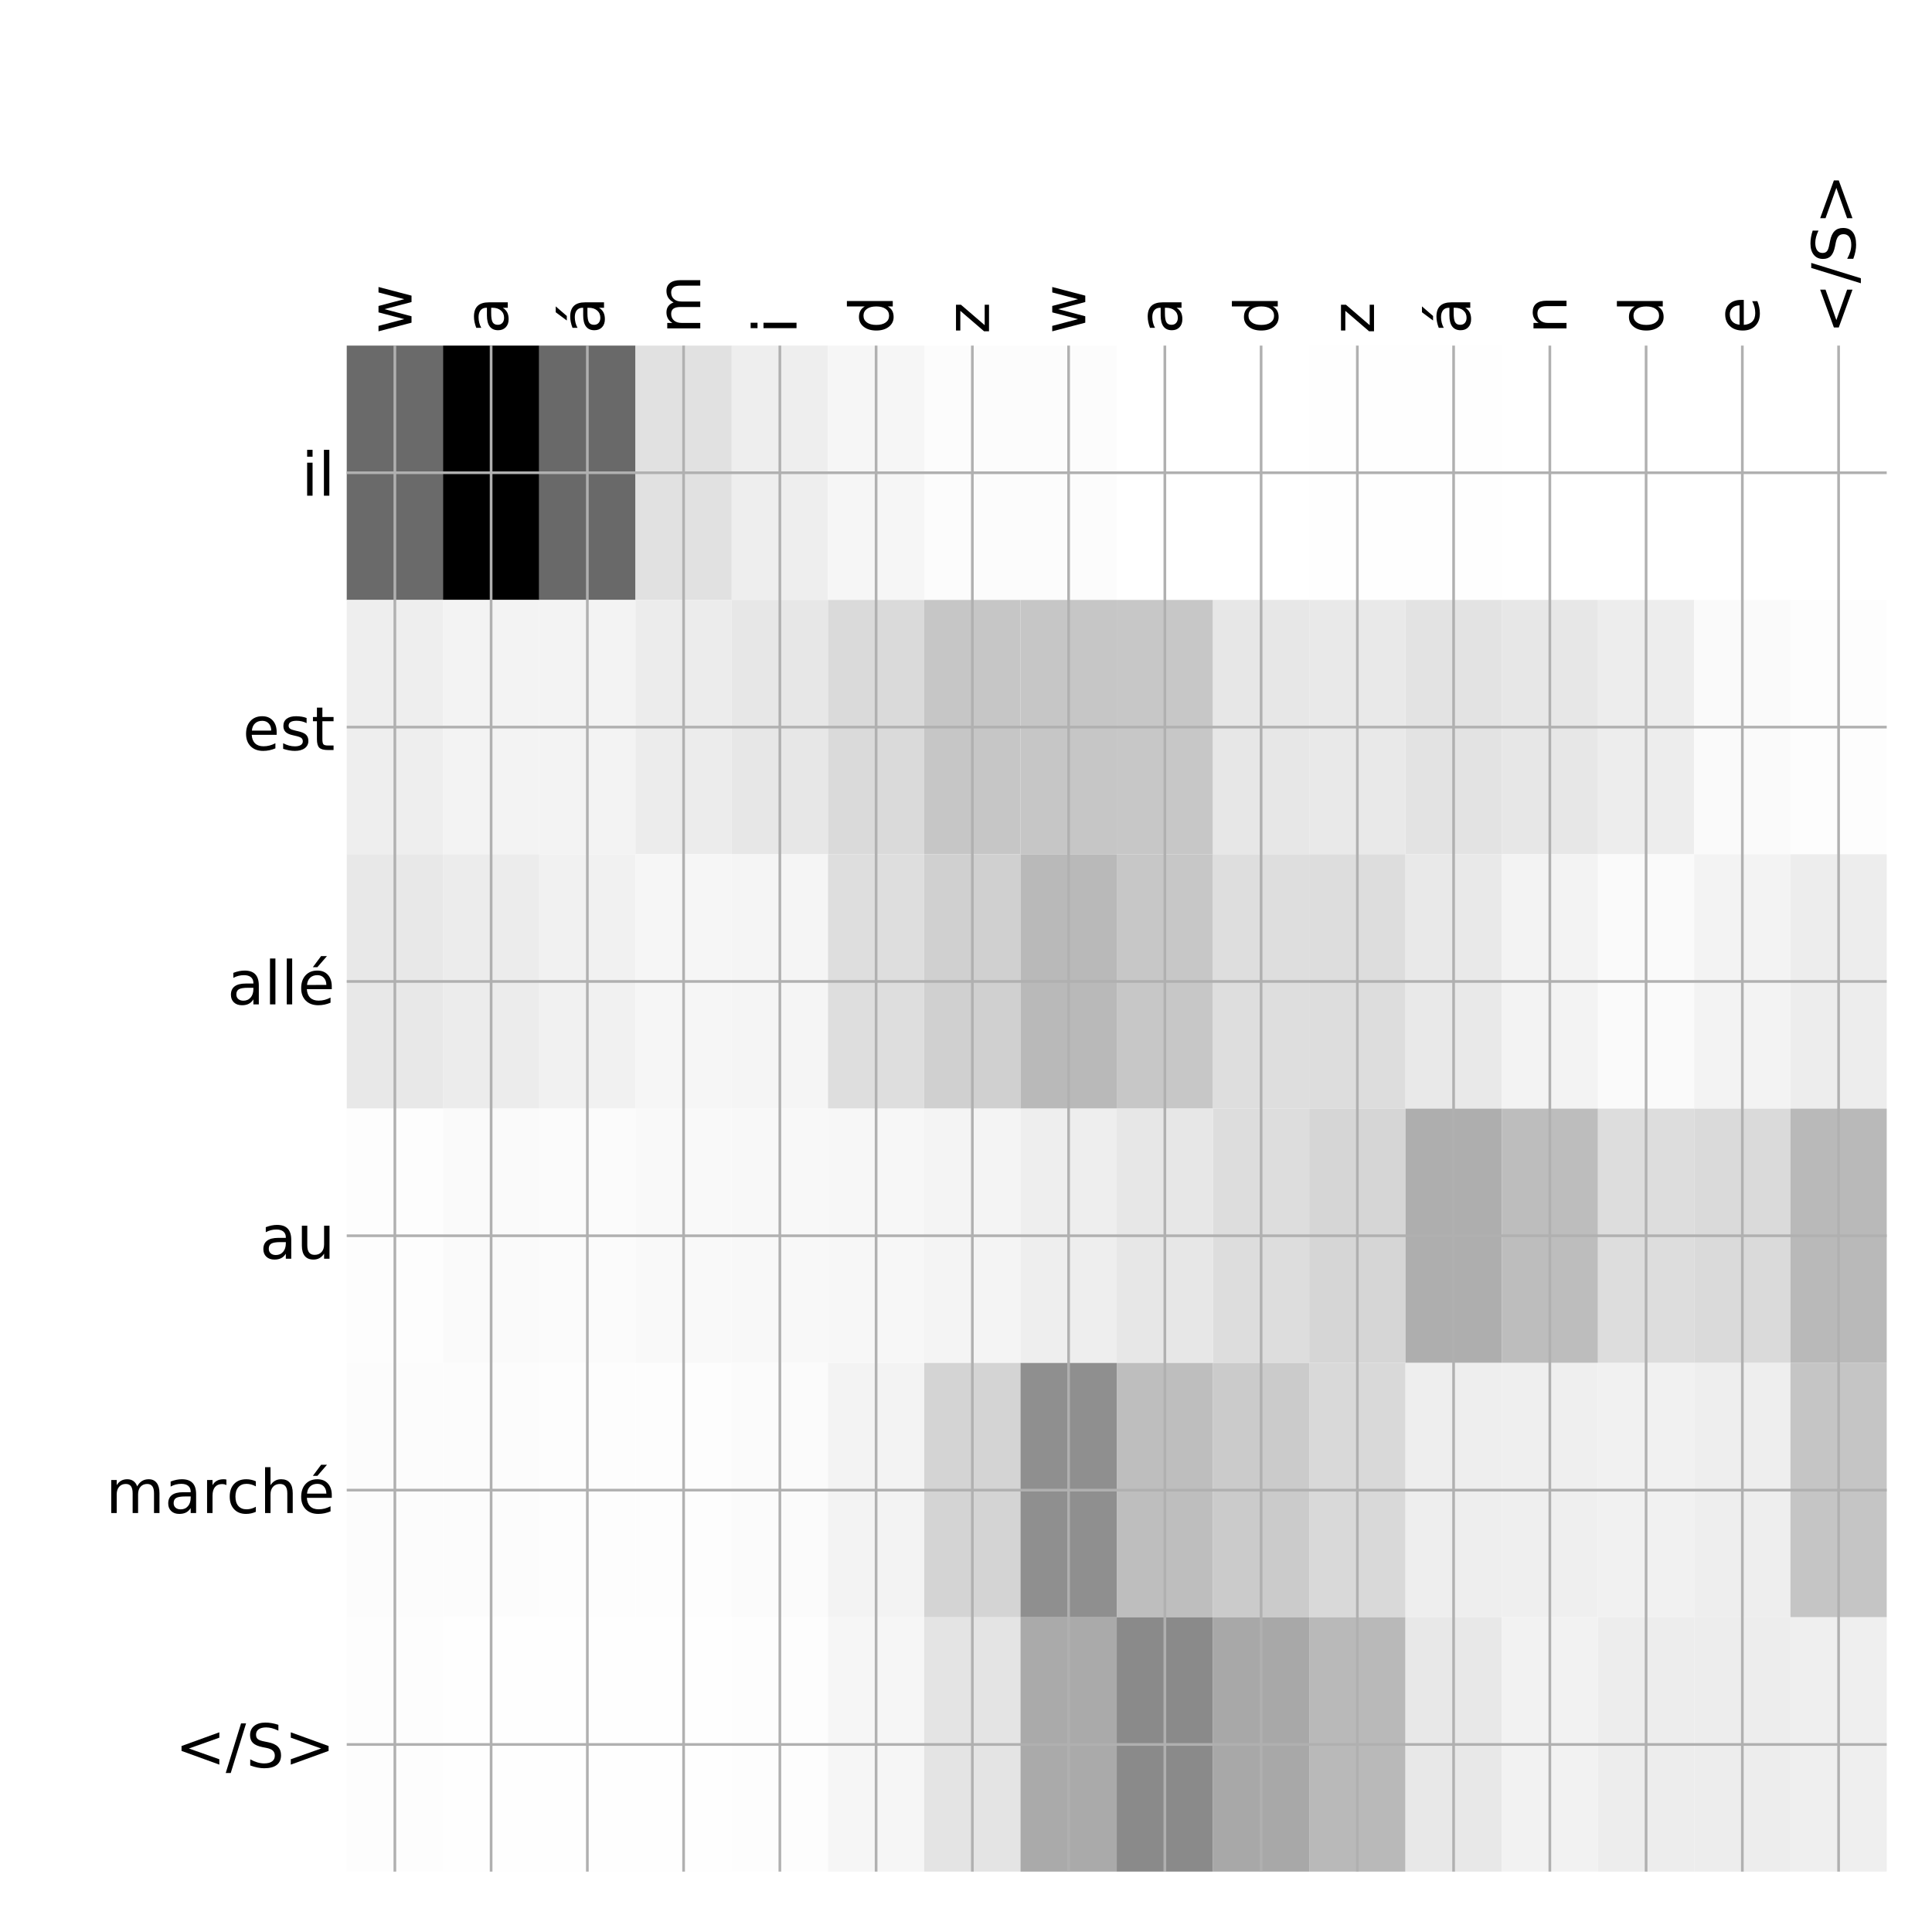 <?xml version="1.0" encoding="utf-8" standalone="no"?>
<!DOCTYPE svg PUBLIC "-//W3C//DTD SVG 1.1//EN"
  "http://www.w3.org/Graphics/SVG/1.1/DTD/svg11.dtd">
<!-- Created with matplotlib (http://matplotlib.org/) -->
<svg height="576pt" version="1.1" viewBox="0 0 576 576" width="576pt" xmlns="http://www.w3.org/2000/svg" xmlns:xlink="http://www.w3.org/1999/xlink">
 <defs>
  <style type="text/css">
*{stroke-linecap:butt;stroke-linejoin:round;}
  </style>
 </defs>
 <g id="figure_1">
  <g id="patch_1">
   <path d="M 0 576 
L 576 576 
L 576 0 
L 0 0 
z
" style="fill:#ffffff;"/>
  </g>
  <g id="axes_1">
   <g id="PolyCollection_1">
    <path clip-path="url(#pe31950fd8a)" d="M 103.375 103.033 
L 103.375 178.861 
L 132.07 178.861 
L 132.07 103.033 
L 103.375 103.033 
z
" style="fill:#6a6a6a;"/>
    <path clip-path="url(#pe31950fd8a)" d="M 132.07 103.033 
L 132.07 178.861 
L 160.766 178.861 
L 160.766 103.033 
L 132.07 103.033 
z
"/>
    <path clip-path="url(#pe31950fd8a)" d="M 160.766 103.033 
L 160.766 178.861 
L 189.461 178.861 
L 189.461 103.033 
L 160.766 103.033 
z
" style="fill:#696969;"/>
    <path clip-path="url(#pe31950fd8a)" d="M 189.461 103.033 
L 189.461 178.861 
L 218.156 178.861 
L 218.156 103.033 
L 189.461 103.033 
z
" style="fill:#e1e1e1;"/>
    <path clip-path="url(#pe31950fd8a)" d="M 218.156 103.033 
L 218.156 178.861 
L 246.852 178.861 
L 246.852 103.033 
L 218.156 103.033 
z
" style="fill:#eeeeee;"/>
    <path clip-path="url(#pe31950fd8a)" d="M 246.852 103.033 
L 246.852 178.861 
L 275.547 178.861 
L 275.547 103.033 
L 246.852 103.033 
z
" style="fill:#f6f6f6;"/>
    <path clip-path="url(#pe31950fd8a)" d="M 275.547 103.033 
L 275.547 178.861 
L 304.242 178.861 
L 304.242 103.033 
L 275.547 103.033 
z
" style="fill:#fcfcfc;"/>
    <path clip-path="url(#pe31950fd8a)" d="M 304.242 103.033 
L 304.242 178.861 
L 332.938 178.861 
L 332.938 103.033 
L 304.242 103.033 
z
" style="fill:#fcfcfc;"/>
    <path clip-path="url(#pe31950fd8a)" d="M 332.938 103.033 
L 332.938 178.861 
L 361.633 178.861 
L 361.633 103.033 
L 332.938 103.033 
z
" style="fill:#ffffff;"/>
    <path clip-path="url(#pe31950fd8a)" d="M 361.633 103.033 
L 361.633 178.861 
L 390.328 178.861 
L 390.328 103.033 
L 361.633 103.033 
z
" style="fill:#ffffff;"/>
    <path clip-path="url(#pe31950fd8a)" d="M 390.328 103.033 
L 390.328 178.861 
L 419.023 178.861 
L 419.023 103.033 
L 390.328 103.033 
z
" style="fill:#fefefe;"/>
    <path clip-path="url(#pe31950fd8a)" d="M 419.023 103.033 
L 419.023 178.861 
L 447.719 178.861 
L 447.719 103.033 
L 419.023 103.033 
z
" style="fill:#fefefe;"/>
    <path clip-path="url(#pe31950fd8a)" d="M 447.719 103.033 
L 447.719 178.861 
L 476.414 178.861 
L 476.414 103.033 
L 447.719 103.033 
z
" style="fill:#ffffff;"/>
    <path clip-path="url(#pe31950fd8a)" d="M 476.414 103.033 
L 476.414 178.861 
L 505.109 178.861 
L 505.109 103.033 
L 476.414 103.033 
z
" style="fill:#ffffff;"/>
    <path clip-path="url(#pe31950fd8a)" d="M 505.109 103.033 
L 505.109 178.861 
L 533.805 178.861 
L 533.805 103.033 
L 505.109 103.033 
z
" style="fill:#ffffff;"/>
    <path clip-path="url(#pe31950fd8a)" d="M 533.805 103.033 
L 533.805 178.861 
L 562.5 178.861 
L 562.5 103.033 
L 533.805 103.033 
z
" style="fill:#ffffff;"/>
    <path clip-path="url(#pe31950fd8a)" d="M 103.375 178.861 
L 103.375 254.689 
L 132.07 254.689 
L 132.07 178.861 
L 103.375 178.861 
z
" style="fill:#eeeeee;"/>
    <path clip-path="url(#pe31950fd8a)" d="M 132.07 178.861 
L 132.07 254.689 
L 160.766 254.689 
L 160.766 178.861 
L 132.07 178.861 
z
" style="fill:#f3f3f3;"/>
    <path clip-path="url(#pe31950fd8a)" d="M 160.766 178.861 
L 160.766 254.689 
L 189.461 254.689 
L 189.461 178.861 
L 160.766 178.861 
z
" style="fill:#f3f3f3;"/>
    <path clip-path="url(#pe31950fd8a)" d="M 189.461 178.861 
L 189.461 254.689 
L 218.156 254.689 
L 218.156 178.861 
L 189.461 178.861 
z
" style="fill:#ececec;"/>
    <path clip-path="url(#pe31950fd8a)" d="M 218.156 178.861 
L 218.156 254.689 
L 246.852 254.689 
L 246.852 178.861 
L 218.156 178.861 
z
" style="fill:#e7e7e7;"/>
    <path clip-path="url(#pe31950fd8a)" d="M 246.852 178.861 
L 246.852 254.689 
L 275.547 254.689 
L 275.547 178.861 
L 246.852 178.861 
z
" style="fill:#dadada;"/>
    <path clip-path="url(#pe31950fd8a)" d="M 275.547 178.861 
L 275.547 254.689 
L 304.242 254.689 
L 304.242 178.861 
L 275.547 178.861 
z
" style="fill:#c6c6c6;"/>
    <path clip-path="url(#pe31950fd8a)" d="M 304.242 178.861 
L 304.242 254.689 
L 332.938 254.689 
L 332.938 178.861 
L 304.242 178.861 
z
" style="fill:#c6c6c6;"/>
    <path clip-path="url(#pe31950fd8a)" d="M 332.938 178.861 
L 332.938 254.689 
L 361.633 254.689 
L 361.633 178.861 
L 332.938 178.861 
z
" style="fill:#c7c7c7;"/>
    <path clip-path="url(#pe31950fd8a)" d="M 361.633 178.861 
L 361.633 254.689 
L 390.328 254.689 
L 390.328 178.861 
L 361.633 178.861 
z
" style="fill:#e7e7e7;"/>
    <path clip-path="url(#pe31950fd8a)" d="M 390.328 178.861 
L 390.328 254.689 
L 419.023 254.689 
L 419.023 178.861 
L 390.328 178.861 
z
" style="fill:#e9e9e9;"/>
    <path clip-path="url(#pe31950fd8a)" d="M 419.023 178.861 
L 419.023 254.689 
L 447.719 254.689 
L 447.719 178.861 
L 419.023 178.861 
z
" style="fill:#e3e3e3;"/>
    <path clip-path="url(#pe31950fd8a)" d="M 447.719 178.861 
L 447.719 254.689 
L 476.414 254.689 
L 476.414 178.861 
L 447.719 178.861 
z
" style="fill:#e7e7e7;"/>
    <path clip-path="url(#pe31950fd8a)" d="M 476.414 178.861 
L 476.414 254.689 
L 505.109 254.689 
L 505.109 178.861 
L 476.414 178.861 
z
" style="fill:#ededed;"/>
    <path clip-path="url(#pe31950fd8a)" d="M 505.109 178.861 
L 505.109 254.689 
L 533.805 254.689 
L 533.805 178.861 
L 505.109 178.861 
z
" style="fill:#fafafa;"/>
    <path clip-path="url(#pe31950fd8a)" d="M 533.805 178.861 
L 533.805 254.689 
L 562.5 254.689 
L 562.5 178.861 
L 533.805 178.861 
z
" style="fill:#fdfdfd;"/>
    <path clip-path="url(#pe31950fd8a)" d="M 103.375 254.689 
L 103.375 330.517 
L 132.07 330.517 
L 132.07 254.689 
L 103.375 254.689 
z
" style="fill:#e8e8e8;"/>
    <path clip-path="url(#pe31950fd8a)" d="M 132.07 254.689 
L 132.07 330.517 
L 160.766 330.517 
L 160.766 254.689 
L 132.07 254.689 
z
" style="fill:#ececec;"/>
    <path clip-path="url(#pe31950fd8a)" d="M 160.766 254.689 
L 160.766 330.517 
L 189.461 330.517 
L 189.461 254.689 
L 160.766 254.689 
z
" style="fill:#f1f1f1;"/>
    <path clip-path="url(#pe31950fd8a)" d="M 189.461 254.689 
L 189.461 330.517 
L 218.156 330.517 
L 218.156 254.689 
L 189.461 254.689 
z
" style="fill:#f6f6f6;"/>
    <path clip-path="url(#pe31950fd8a)" d="M 218.156 254.689 
L 218.156 330.517 
L 246.852 330.517 
L 246.852 254.689 
L 218.156 254.689 
z
" style="fill:#f5f5f5;"/>
    <path clip-path="url(#pe31950fd8a)" d="M 246.852 254.689 
L 246.852 330.517 
L 275.547 330.517 
L 275.547 254.689 
L 246.852 254.689 
z
" style="fill:#dedede;"/>
    <path clip-path="url(#pe31950fd8a)" d="M 275.547 254.689 
L 275.547 330.517 
L 304.242 330.517 
L 304.242 254.689 
L 275.547 254.689 
z
" style="fill:#d0d0d0;"/>
    <path clip-path="url(#pe31950fd8a)" d="M 304.242 254.689 
L 304.242 330.517 
L 332.938 330.517 
L 332.938 254.689 
L 304.242 254.689 
z
" style="fill:#b9b9b9;"/>
    <path clip-path="url(#pe31950fd8a)" d="M 332.938 254.689 
L 332.938 330.517 
L 361.633 330.517 
L 361.633 254.689 
L 332.938 254.689 
z
" style="fill:#c7c7c7;"/>
    <path clip-path="url(#pe31950fd8a)" d="M 361.633 254.689 
L 361.633 330.517 
L 390.328 330.517 
L 390.328 254.689 
L 361.633 254.689 
z
" style="fill:#dedede;"/>
    <path clip-path="url(#pe31950fd8a)" d="M 390.328 254.689 
L 390.328 330.517 
L 419.023 330.517 
L 419.023 254.689 
L 390.328 254.689 
z
" style="fill:#dddddd;"/>
    <path clip-path="url(#pe31950fd8a)" d="M 419.023 254.689 
L 419.023 330.517 
L 447.719 330.517 
L 447.719 254.689 
L 419.023 254.689 
z
" style="fill:#e9e9e9;"/>
    <path clip-path="url(#pe31950fd8a)" d="M 447.719 254.689 
L 447.719 330.517 
L 476.414 330.517 
L 476.414 254.689 
L 447.719 254.689 
z
" style="fill:#f3f3f3;"/>
    <path clip-path="url(#pe31950fd8a)" d="M 476.414 254.689 
L 476.414 330.517 
L 505.109 330.517 
L 505.109 254.689 
L 476.414 254.689 
z
" style="fill:#fafafa;"/>
    <path clip-path="url(#pe31950fd8a)" d="M 505.109 254.689 
L 505.109 330.517 
L 533.805 330.517 
L 533.805 254.689 
L 505.109 254.689 
z
" style="fill:#f3f3f3;"/>
    <path clip-path="url(#pe31950fd8a)" d="M 533.805 254.689 
L 533.805 330.517 
L 562.5 330.517 
L 562.5 254.689 
L 533.805 254.689 
z
" style="fill:#ededed;"/>
    <path clip-path="url(#pe31950fd8a)" d="M 103.375 330.517 
L 103.375 406.344 
L 132.07 406.344 
L 132.07 330.517 
L 103.375 330.517 
z
" style="fill:#fdfdfd;"/>
    <path clip-path="url(#pe31950fd8a)" d="M 132.07 330.517 
L 132.07 406.344 
L 160.766 406.344 
L 160.766 330.517 
L 132.07 330.517 
z
" style="fill:#fafafa;"/>
    <path clip-path="url(#pe31950fd8a)" d="M 160.766 330.517 
L 160.766 406.344 
L 189.461 406.344 
L 189.461 330.517 
L 160.766 330.517 
z
" style="fill:#fbfbfb;"/>
    <path clip-path="url(#pe31950fd8a)" d="M 189.461 330.517 
L 189.461 406.344 
L 218.156 406.344 
L 218.156 330.517 
L 189.461 330.517 
z
" style="fill:#f9f9f9;"/>
    <path clip-path="url(#pe31950fd8a)" d="M 218.156 330.517 
L 218.156 406.344 
L 246.852 406.344 
L 246.852 330.517 
L 218.156 330.517 
z
" style="fill:#f8f8f8;"/>
    <path clip-path="url(#pe31950fd8a)" d="M 246.852 330.517 
L 246.852 406.344 
L 275.547 406.344 
L 275.547 330.517 
L 246.852 330.517 
z
" style="fill:#f7f7f7;"/>
    <path clip-path="url(#pe31950fd8a)" d="M 275.547 330.517 
L 275.547 406.344 
L 304.242 406.344 
L 304.242 330.517 
L 275.547 330.517 
z
" style="fill:#f4f4f4;"/>
    <path clip-path="url(#pe31950fd8a)" d="M 304.242 330.517 
L 304.242 406.344 
L 332.938 406.344 
L 332.938 330.517 
L 304.242 330.517 
z
" style="fill:#eeeeee;"/>
    <path clip-path="url(#pe31950fd8a)" d="M 332.938 330.517 
L 332.938 406.344 
L 361.633 406.344 
L 361.633 330.517 
L 332.938 330.517 
z
" style="fill:#e7e7e7;"/>
    <path clip-path="url(#pe31950fd8a)" d="M 361.633 330.517 
L 361.633 406.344 
L 390.328 406.344 
L 390.328 330.517 
L 361.633 330.517 
z
" style="fill:#dddddd;"/>
    <path clip-path="url(#pe31950fd8a)" d="M 390.328 330.517 
L 390.328 406.344 
L 419.023 406.344 
L 419.023 330.517 
L 390.328 330.517 
z
" style="fill:#d6d6d6;"/>
    <path clip-path="url(#pe31950fd8a)" d="M 419.023 330.517 
L 419.023 406.344 
L 447.719 406.344 
L 447.719 330.517 
L 419.023 330.517 
z
" style="fill:#aeaeae;"/>
    <path clip-path="url(#pe31950fd8a)" d="M 447.719 330.517 
L 447.719 406.344 
L 476.414 406.344 
L 476.414 330.517 
L 447.719 330.517 
z
" style="fill:#bdbdbd;"/>
    <path clip-path="url(#pe31950fd8a)" d="M 476.414 330.517 
L 476.414 406.344 
L 505.109 406.344 
L 505.109 330.517 
L 476.414 330.517 
z
" style="fill:#dddddd;"/>
    <path clip-path="url(#pe31950fd8a)" d="M 505.109 330.517 
L 505.109 406.344 
L 533.805 406.344 
L 533.805 330.517 
L 505.109 330.517 
z
" style="fill:#dadada;"/>
    <path clip-path="url(#pe31950fd8a)" d="M 533.805 330.517 
L 533.805 406.344 
L 562.5 406.344 
L 562.5 330.517 
L 533.805 330.517 
z
" style="fill:#b9b9b9;"/>
    <path clip-path="url(#pe31950fd8a)" d="M 103.375 406.344 
L 103.375 482.172 
L 132.07 482.172 
L 132.07 406.344 
L 103.375 406.344 
z
" style="fill:#fcfcfc;"/>
    <path clip-path="url(#pe31950fd8a)" d="M 132.07 406.344 
L 132.07 482.172 
L 160.766 482.172 
L 160.766 406.344 
L 132.07 406.344 
z
" style="fill:#fcfcfc;"/>
    <path clip-path="url(#pe31950fd8a)" d="M 160.766 406.344 
L 160.766 482.172 
L 189.461 482.172 
L 189.461 406.344 
L 160.766 406.344 
z
" style="fill:#fdfdfd;"/>
    <path clip-path="url(#pe31950fd8a)" d="M 189.461 406.344 
L 189.461 482.172 
L 218.156 482.172 
L 218.156 406.344 
L 189.461 406.344 
z
" style="fill:#fdfdfd;"/>
    <path clip-path="url(#pe31950fd8a)" d="M 218.156 406.344 
L 218.156 482.172 
L 246.852 482.172 
L 246.852 406.344 
L 218.156 406.344 
z
" style="fill:#fbfbfb;"/>
    <path clip-path="url(#pe31950fd8a)" d="M 246.852 406.344 
L 246.852 482.172 
L 275.547 482.172 
L 275.547 406.344 
L 246.852 406.344 
z
" style="fill:#f3f3f3;"/>
    <path clip-path="url(#pe31950fd8a)" d="M 275.547 406.344 
L 275.547 482.172 
L 304.242 482.172 
L 304.242 406.344 
L 275.547 406.344 
z
" style="fill:#d4d4d4;"/>
    <path clip-path="url(#pe31950fd8a)" d="M 304.242 406.344 
L 304.242 482.172 
L 332.938 482.172 
L 332.938 406.344 
L 304.242 406.344 
z
" style="fill:#8f8f8f;"/>
    <path clip-path="url(#pe31950fd8a)" d="M 332.938 406.344 
L 332.938 482.172 
L 361.633 482.172 
L 361.633 406.344 
L 332.938 406.344 
z
" style="fill:#bebebe;"/>
    <path clip-path="url(#pe31950fd8a)" d="M 361.633 406.344 
L 361.633 482.172 
L 390.328 482.172 
L 390.328 406.344 
L 361.633 406.344 
z
" style="fill:#cbcbcb;"/>
    <path clip-path="url(#pe31950fd8a)" d="M 390.328 406.344 
L 390.328 482.172 
L 419.023 482.172 
L 419.023 406.344 
L 390.328 406.344 
z
" style="fill:#d9d9d9;"/>
    <path clip-path="url(#pe31950fd8a)" d="M 419.023 406.344 
L 419.023 482.172 
L 447.719 482.172 
L 447.719 406.344 
L 419.023 406.344 
z
" style="fill:#eeeeee;"/>
    <path clip-path="url(#pe31950fd8a)" d="M 447.719 406.344 
L 447.719 482.172 
L 476.414 482.172 
L 476.414 406.344 
L 447.719 406.344 
z
" style="fill:#efefef;"/>
    <path clip-path="url(#pe31950fd8a)" d="M 476.414 406.344 
L 476.414 482.172 
L 505.109 482.172 
L 505.109 406.344 
L 476.414 406.344 
z
" style="fill:#f1f1f1;"/>
    <path clip-path="url(#pe31950fd8a)" d="M 505.109 406.344 
L 505.109 482.172 
L 533.805 482.172 
L 533.805 406.344 
L 505.109 406.344 
z
" style="fill:#eeeeee;"/>
    <path clip-path="url(#pe31950fd8a)" d="M 533.805 406.344 
L 533.805 482.172 
L 562.5 482.172 
L 562.5 406.344 
L 533.805 406.344 
z
" style="fill:#c5c5c5;"/>
    <path clip-path="url(#pe31950fd8a)" d="M 103.375 482.172 
L 103.375 558 
L 132.07 558 
L 132.07 482.172 
L 103.375 482.172 
z
" style="fill:#fdfdfd;"/>
    <path clip-path="url(#pe31950fd8a)" d="M 132.07 482.172 
L 132.07 558 
L 160.766 558 
L 160.766 482.172 
L 132.07 482.172 
z
" style="fill:#fefefe;"/>
    <path clip-path="url(#pe31950fd8a)" d="M 160.766 482.172 
L 160.766 558 
L 189.461 558 
L 189.461 482.172 
L 160.766 482.172 
z
" style="fill:#fefefe;"/>
    <path clip-path="url(#pe31950fd8a)" d="M 189.461 482.172 
L 189.461 558 
L 218.156 558 
L 218.156 482.172 
L 189.461 482.172 
z
" style="fill:#fefefe;"/>
    <path clip-path="url(#pe31950fd8a)" d="M 218.156 482.172 
L 218.156 558 
L 246.852 558 
L 246.852 482.172 
L 218.156 482.172 
z
" style="fill:#fdfdfd;"/>
    <path clip-path="url(#pe31950fd8a)" d="M 246.852 482.172 
L 246.852 558 
L 275.547 558 
L 275.547 482.172 
L 246.852 482.172 
z
" style="fill:#f6f6f6;"/>
    <path clip-path="url(#pe31950fd8a)" d="M 275.547 482.172 
L 275.547 558 
L 304.242 558 
L 304.242 482.172 
L 275.547 482.172 
z
" style="fill:#e4e4e4;"/>
    <path clip-path="url(#pe31950fd8a)" d="M 304.242 482.172 
L 304.242 558 
L 332.938 558 
L 332.938 482.172 
L 304.242 482.172 
z
" style="fill:#aaaaaa;"/>
    <path clip-path="url(#pe31950fd8a)" d="M 332.938 482.172 
L 332.938 558 
L 361.633 558 
L 361.633 482.172 
L 332.938 482.172 
z
" style="fill:#8a8a8a;"/>
    <path clip-path="url(#pe31950fd8a)" d="M 361.633 482.172 
L 361.633 558 
L 390.328 558 
L 390.328 482.172 
L 361.633 482.172 
z
" style="fill:#a8a8a8;"/>
    <path clip-path="url(#pe31950fd8a)" d="M 390.328 482.172 
L 390.328 558 
L 419.023 558 
L 419.023 482.172 
L 390.328 482.172 
z
" style="fill:#b9b9b9;"/>
    <path clip-path="url(#pe31950fd8a)" d="M 419.023 482.172 
L 419.023 558 
L 447.719 558 
L 447.719 482.172 
L 419.023 482.172 
z
" style="fill:#e8e8e8;"/>
    <path clip-path="url(#pe31950fd8a)" d="M 447.719 482.172 
L 447.719 558 
L 476.414 558 
L 476.414 482.172 
L 447.719 482.172 
z
" style="fill:#f2f2f2;"/>
    <path clip-path="url(#pe31950fd8a)" d="M 476.414 482.172 
L 476.414 558 
L 505.109 558 
L 505.109 482.172 
L 476.414 482.172 
z
" style="fill:#ededed;"/>
    <path clip-path="url(#pe31950fd8a)" d="M 505.109 482.172 
L 505.109 558 
L 533.805 558 
L 533.805 482.172 
L 505.109 482.172 
z
" style="fill:#ededed;"/>
    <path clip-path="url(#pe31950fd8a)" d="M 533.805 482.172 
L 533.805 558 
L 562.5 558 
L 562.5 482.172 
L 533.805 482.172 
z
" style="fill:#efefef;"/>
   </g>
   <g id="matplotlib.axis_1">
    <g id="xtick_1">
     <g id="line2d_1">
      <path clip-path="url(#pe31950fd8a)" d="M 117.723 558 
L 117.723 103.033 
" style="fill:none;stroke:#b0b0b0;stroke-linecap:square;stroke-width:0.8;"/>
     </g>
     <g id="line2d_2"/>
     <g id="text_1">
      <!-- w -->
      <defs>
       <path d="M 4.203 54.688 
L 13.188 54.688 
L 24.422 12.016 
L 35.594 54.688 
L 46.188 54.688 
L 57.422 12.016 
L 68.609 54.688 
L 77.594 54.688 
L 63.281 0 
L 52.688 0 
L 40.922 44.828 
L 29.109 0 
L 18.5 0 
z
" id="DejaVuSans-77"/>
      </defs>
      <g transform="translate(122.69 99.533)rotate(-90)scale(0.18 -0.18)">
       <use xlink:href="#DejaVuSans-77"/>
      </g>
     </g>
    </g>
    <g id="xtick_2">
     <g id="line2d_3">
      <path clip-path="url(#pe31950fd8a)" d="M 146.418 558 
L 146.418 103.033 
" style="fill:none;stroke:#b0b0b0;stroke-linecap:square;stroke-width:0.8;"/>
     </g>
     <g id="line2d_4"/>
     <g id="text_2">
      <!-- a -->
      <defs>
       <path d="M 34.281 27.484 
Q 23.391 27.484 19.188 25 
Q 14.984 22.516 14.984 16.5 
Q 14.984 11.719 18.141 8.906 
Q 21.297 6.109 26.703 6.109 
Q 34.188 6.109 38.703 11.406 
Q 43.219 16.703 43.219 25.484 
L 43.219 27.484 
z
M 52.203 31.203 
L 52.203 0 
L 43.219 0 
L 43.219 8.297 
Q 40.141 3.328 35.547 0.953 
Q 30.953 -1.422 24.312 -1.422 
Q 15.922 -1.422 10.953 3.297 
Q 6 8.016 6 15.922 
Q 6 25.141 12.172 29.828 
Q 18.359 34.516 30.609 34.516 
L 43.219 34.516 
L 43.219 35.406 
Q 43.219 41.609 39.141 45 
Q 35.062 48.391 27.688 48.391 
Q 23 48.391 18.547 47.266 
Q 14.109 46.141 10.016 43.891 
L 10.016 52.203 
Q 14.938 54.109 19.578 55.047 
Q 24.219 56 28.609 56 
Q 40.484 56 46.344 49.844 
Q 52.203 43.703 52.203 31.203 
z
" id="DejaVuSans-61"/>
      </defs>
      <g transform="translate(151.385 99.533)rotate(-90)scale(0.18 -0.18)">
       <use xlink:href="#DejaVuSans-61"/>
      </g>
     </g>
    </g>
    <g id="xtick_3">
     <g id="line2d_5">
      <path clip-path="url(#pe31950fd8a)" d="M 175.113 558 
L 175.113 103.033 
" style="fill:none;stroke:#b0b0b0;stroke-linecap:square;stroke-width:0.8;"/>
     </g>
     <g id="line2d_6"/>
     <g id="text_3">
      <!-- á -->
      <defs>
       <path d="M 34.281 27.484 
Q 23.391 27.484 19.188 25 
Q 14.984 22.516 14.984 16.5 
Q 14.984 11.719 18.141 8.906 
Q 21.297 6.109 26.703 6.109 
Q 34.188 6.109 38.703 11.406 
Q 43.219 16.703 43.219 25.484 
L 43.219 27.484 
z
M 52.203 31.203 
L 52.203 0 
L 43.219 0 
L 43.219 8.297 
Q 40.141 3.328 35.547 0.953 
Q 30.953 -1.422 24.312 -1.422 
Q 15.922 -1.422 10.953 3.297 
Q 6 8.016 6 15.922 
Q 6 25.141 12.172 29.828 
Q 18.359 34.516 30.609 34.516 
L 43.219 34.516 
L 43.219 35.406 
Q 43.219 41.609 39.141 45 
Q 35.062 48.391 27.688 48.391 
Q 23 48.391 18.547 47.266 
Q 14.109 46.141 10.016 43.891 
L 10.016 52.203 
Q 14.938 54.109 19.578 55.047 
Q 24.219 56 28.609 56 
Q 40.484 56 46.344 49.844 
Q 52.203 43.703 52.203 31.203 
z
M 35.781 79.984 
L 45.5 79.984 
L 29.594 61.625 
L 22.109 61.625 
z
" id="DejaVuSans-e1"/>
      </defs>
      <g transform="translate(180.08 99.533)rotate(-90)scale(0.18 -0.18)">
       <use xlink:href="#DejaVuSans-e1"/>
      </g>
     </g>
    </g>
    <g id="xtick_4">
     <g id="line2d_7">
      <path clip-path="url(#pe31950fd8a)" d="M 203.809 558 
L 203.809 103.033 
" style="fill:none;stroke:#b0b0b0;stroke-linecap:square;stroke-width:0.8;"/>
     </g>
     <g id="line2d_8"/>
     <g id="text_4">
      <!-- m -->
      <defs>
       <path d="M 52 44.188 
Q 55.375 50.25 60.062 53.125 
Q 64.75 56 71.094 56 
Q 79.641 56 84.281 50.016 
Q 88.922 44.047 88.922 33.016 
L 88.922 0 
L 79.891 0 
L 79.891 32.719 
Q 79.891 40.578 77.094 44.375 
Q 74.312 48.188 68.609 48.188 
Q 61.625 48.188 57.562 43.547 
Q 53.516 38.922 53.516 30.906 
L 53.516 0 
L 44.484 0 
L 44.484 32.719 
Q 44.484 40.625 41.703 44.406 
Q 38.922 48.188 33.109 48.188 
Q 26.219 48.188 22.156 43.531 
Q 18.109 38.875 18.109 30.906 
L 18.109 0 
L 9.078 0 
L 9.078 54.688 
L 18.109 54.688 
L 18.109 46.188 
Q 21.188 51.219 25.484 53.609 
Q 29.781 56 35.688 56 
Q 41.656 56 45.828 52.969 
Q 50 49.953 52 44.188 
z
" id="DejaVuSans-6d"/>
      </defs>
      <g transform="translate(208.775 99.533)rotate(-90)scale(0.18 -0.18)">
       <use xlink:href="#DejaVuSans-6d"/>
      </g>
     </g>
    </g>
    <g id="xtick_5">
     <g id="line2d_9">
      <path clip-path="url(#pe31950fd8a)" d="M 232.504 558 
L 232.504 103.033 
" style="fill:none;stroke:#b0b0b0;stroke-linecap:square;stroke-width:0.8;"/>
     </g>
     <g id="line2d_10"/>
     <g id="text_5">
      <!-- i -->
      <defs>
       <path d="M 9.422 54.688 
L 18.406 54.688 
L 18.406 0 
L 9.422 0 
z
M 9.422 75.984 
L 18.406 75.984 
L 18.406 64.594 
L 9.422 64.594 
z
" id="DejaVuSans-69"/>
      </defs>
      <g transform="translate(237.471 99.533)rotate(-90)scale(0.18 -0.18)">
       <use xlink:href="#DejaVuSans-69"/>
      </g>
     </g>
    </g>
    <g id="xtick_6">
     <g id="line2d_11">
      <path clip-path="url(#pe31950fd8a)" d="M 261.199 558 
L 261.199 103.033 
" style="fill:none;stroke:#b0b0b0;stroke-linecap:square;stroke-width:0.8;"/>
     </g>
     <g id="line2d_12"/>
     <g id="text_6">
      <!-- d -->
      <defs>
       <path d="M 45.406 46.391 
L 45.406 75.984 
L 54.391 75.984 
L 54.391 0 
L 45.406 0 
L 45.406 8.203 
Q 42.578 3.328 38.25 0.953 
Q 33.938 -1.422 27.875 -1.422 
Q 17.969 -1.422 11.734 6.484 
Q 5.516 14.406 5.516 27.297 
Q 5.516 40.188 11.734 48.094 
Q 17.969 56 27.875 56 
Q 33.938 56 38.25 53.625 
Q 42.578 51.266 45.406 46.391 
z
M 14.797 27.297 
Q 14.797 17.391 18.875 11.75 
Q 22.953 6.109 30.078 6.109 
Q 37.203 6.109 41.297 11.75 
Q 45.406 17.391 45.406 27.297 
Q 45.406 37.203 41.297 42.844 
Q 37.203 48.484 30.078 48.484 
Q 22.953 48.484 18.875 42.844 
Q 14.797 37.203 14.797 27.297 
z
" id="DejaVuSans-64"/>
      </defs>
      <g transform="translate(266.166 99.533)rotate(-90)scale(0.18 -0.18)">
       <use xlink:href="#DejaVuSans-64"/>
      </g>
     </g>
    </g>
    <g id="xtick_7">
     <g id="line2d_13">
      <path clip-path="url(#pe31950fd8a)" d="M 289.895 558 
L 289.895 103.033 
" style="fill:none;stroke:#b0b0b0;stroke-linecap:square;stroke-width:0.8;"/>
     </g>
     <g id="line2d_14"/>
     <g id="text_7">
      <!-- z -->
      <defs>
       <path d="M 5.516 54.688 
L 48.188 54.688 
L 48.188 46.484 
L 14.406 7.172 
L 48.188 7.172 
L 48.188 0 
L 4.297 0 
L 4.297 8.203 
L 38.094 47.516 
L 5.516 47.516 
z
" id="DejaVuSans-7a"/>
      </defs>
      <g transform="translate(294.861 99.533)rotate(-90)scale(0.18 -0.18)">
       <use xlink:href="#DejaVuSans-7a"/>
      </g>
     </g>
    </g>
    <g id="xtick_8">
     <g id="line2d_15">
      <path clip-path="url(#pe31950fd8a)" d="M 318.59 558 
L 318.59 103.033 
" style="fill:none;stroke:#b0b0b0;stroke-linecap:square;stroke-width:0.8;"/>
     </g>
     <g id="line2d_16"/>
     <g id="text_8">
      <!-- w -->
      <g transform="translate(323.557 99.533)rotate(-90)scale(0.18 -0.18)">
       <use xlink:href="#DejaVuSans-77"/>
      </g>
     </g>
    </g>
    <g id="xtick_9">
     <g id="line2d_17">
      <path clip-path="url(#pe31950fd8a)" d="M 347.285 558 
L 347.285 103.033 
" style="fill:none;stroke:#b0b0b0;stroke-linecap:square;stroke-width:0.8;"/>
     </g>
     <g id="line2d_18"/>
     <g id="text_9">
      <!-- a -->
      <g transform="translate(352.252 99.533)rotate(-90)scale(0.18 -0.18)">
       <use xlink:href="#DejaVuSans-61"/>
      </g>
     </g>
    </g>
    <g id="xtick_10">
     <g id="line2d_19">
      <path clip-path="url(#pe31950fd8a)" d="M 375.98 558 
L 375.98 103.033 
" style="fill:none;stroke:#b0b0b0;stroke-linecap:square;stroke-width:0.8;"/>
     </g>
     <g id="line2d_20"/>
     <g id="text_10">
      <!-- d -->
      <g transform="translate(380.947 99.533)rotate(-90)scale(0.18 -0.18)">
       <use xlink:href="#DejaVuSans-64"/>
      </g>
     </g>
    </g>
    <g id="xtick_11">
     <g id="line2d_21">
      <path clip-path="url(#pe31950fd8a)" d="M 404.676 558 
L 404.676 103.033 
" style="fill:none;stroke:#b0b0b0;stroke-linecap:square;stroke-width:0.8;"/>
     </g>
     <g id="line2d_22"/>
     <g id="text_11">
      <!-- z -->
      <g transform="translate(409.643 99.533)rotate(-90)scale(0.18 -0.18)">
       <use xlink:href="#DejaVuSans-7a"/>
      </g>
     </g>
    </g>
    <g id="xtick_12">
     <g id="line2d_23">
      <path clip-path="url(#pe31950fd8a)" d="M 433.371 558 
L 433.371 103.033 
" style="fill:none;stroke:#b0b0b0;stroke-linecap:square;stroke-width:0.8;"/>
     </g>
     <g id="line2d_24"/>
     <g id="text_12">
      <!-- á -->
      <g transform="translate(438.338 99.533)rotate(-90)scale(0.18 -0.18)">
       <use xlink:href="#DejaVuSans-e1"/>
      </g>
     </g>
    </g>
    <g id="xtick_13">
     <g id="line2d_25">
      <path clip-path="url(#pe31950fd8a)" d="M 462.066 558 
L 462.066 103.033 
" style="fill:none;stroke:#b0b0b0;stroke-linecap:square;stroke-width:0.8;"/>
     </g>
     <g id="line2d_26"/>
     <g id="text_13">
      <!-- n -->
      <defs>
       <path d="M 54.891 33.016 
L 54.891 0 
L 45.906 0 
L 45.906 32.719 
Q 45.906 40.484 42.875 44.328 
Q 39.844 48.188 33.797 48.188 
Q 26.516 48.188 22.312 43.547 
Q 18.109 38.922 18.109 30.906 
L 18.109 0 
L 9.078 0 
L 9.078 54.688 
L 18.109 54.688 
L 18.109 46.188 
Q 21.344 51.125 25.703 53.562 
Q 30.078 56 35.797 56 
Q 45.219 56 50.047 50.172 
Q 54.891 44.344 54.891 33.016 
z
" id="DejaVuSans-6e"/>
      </defs>
      <g transform="translate(467.033 99.533)rotate(-90)scale(0.18 -0.18)">
       <use xlink:href="#DejaVuSans-6e"/>
      </g>
     </g>
    </g>
    <g id="xtick_14">
     <g id="line2d_27">
      <path clip-path="url(#pe31950fd8a)" d="M 490.762 558 
L 490.762 103.033 
" style="fill:none;stroke:#b0b0b0;stroke-linecap:square;stroke-width:0.8;"/>
     </g>
     <g id="line2d_28"/>
     <g id="text_14">
      <!-- d -->
      <g transform="translate(495.729 99.533)rotate(-90)scale(0.18 -0.18)">
       <use xlink:href="#DejaVuSans-64"/>
      </g>
     </g>
    </g>
    <g id="xtick_15">
     <g id="line2d_29">
      <path clip-path="url(#pe31950fd8a)" d="M 519.457 558 
L 519.457 103.033 
" style="fill:none;stroke:#b0b0b0;stroke-linecap:square;stroke-width:0.8;"/>
     </g>
     <g id="line2d_30"/>
     <g id="text_15">
      <!-- e -->
      <defs>
       <path d="M 56.203 29.594 
L 56.203 25.203 
L 14.891 25.203 
Q 15.484 15.922 20.484 11.062 
Q 25.484 6.203 34.422 6.203 
Q 39.594 6.203 44.453 7.469 
Q 49.312 8.734 54.109 11.281 
L 54.109 2.781 
Q 49.266 0.734 44.188 -0.344 
Q 39.109 -1.422 33.891 -1.422 
Q 20.797 -1.422 13.156 6.188 
Q 5.516 13.812 5.516 26.812 
Q 5.516 40.234 12.766 48.109 
Q 20.016 56 32.328 56 
Q 43.359 56 49.781 48.891 
Q 56.203 41.797 56.203 29.594 
z
M 47.219 32.234 
Q 47.125 39.594 43.094 43.984 
Q 39.062 48.391 32.422 48.391 
Q 24.906 48.391 20.391 44.141 
Q 15.875 39.891 15.188 32.172 
z
" id="DejaVuSans-65"/>
      </defs>
      <g transform="translate(524.424 99.533)rotate(-90)scale(0.18 -0.18)">
       <use xlink:href="#DejaVuSans-65"/>
      </g>
     </g>
    </g>
    <g id="xtick_16">
     <g id="line2d_31">
      <path clip-path="url(#pe31950fd8a)" d="M 548.152 558 
L 548.152 103.033 
" style="fill:none;stroke:#b0b0b0;stroke-linecap:square;stroke-width:0.8;"/>
     </g>
     <g id="line2d_32"/>
     <g id="text_16">
      <!-- &lt;/S&gt; -->
      <defs>
       <path d="M 73.188 49.219 
L 22.797 31.297 
L 73.188 13.484 
L 73.188 4.594 
L 10.594 27.297 
L 10.594 35.406 
L 73.188 58.109 
z
" id="DejaVuSans-3c"/>
       <path d="M 25.391 72.906 
L 33.688 72.906 
L 8.297 -9.281 
L 0 -9.281 
z
" id="DejaVuSans-2f"/>
       <path d="M 53.516 70.516 
L 53.516 60.891 
Q 47.906 63.578 42.922 64.891 
Q 37.938 66.219 33.297 66.219 
Q 25.25 66.219 20.875 63.094 
Q 16.5 59.969 16.5 54.203 
Q 16.5 49.359 19.406 46.891 
Q 22.312 44.438 30.422 42.922 
L 36.375 41.703 
Q 47.406 39.594 52.656 34.297 
Q 57.906 29 57.906 20.125 
Q 57.906 9.516 50.797 4.047 
Q 43.703 -1.422 29.984 -1.422 
Q 24.812 -1.422 18.969 -0.25 
Q 13.141 0.922 6.891 3.219 
L 6.891 13.375 
Q 12.891 10.016 18.656 8.297 
Q 24.422 6.594 29.984 6.594 
Q 38.422 6.594 43.016 9.906 
Q 47.609 13.234 47.609 19.391 
Q 47.609 24.75 44.312 27.781 
Q 41.016 30.812 33.5 32.328 
L 27.484 33.5 
Q 16.453 35.688 11.516 40.375 
Q 6.594 45.062 6.594 53.422 
Q 6.594 63.094 13.406 68.656 
Q 20.219 74.219 32.172 74.219 
Q 37.312 74.219 42.625 73.281 
Q 47.953 72.359 53.516 70.516 
z
" id="DejaVuSans-53"/>
       <path d="M 10.594 49.219 
L 10.594 58.109 
L 73.188 35.406 
L 73.188 27.297 
L 10.594 4.594 
L 10.594 13.484 
L 60.891 31.297 
z
" id="DejaVuSans-3e"/>
      </defs>
      <g transform="translate(553.119 99.533)rotate(-90)scale(0.18 -0.18)">
       <use xlink:href="#DejaVuSans-3c"/>
       <use x="83.789" xlink:href="#DejaVuSans-2f"/>
       <use x="117.48" xlink:href="#DejaVuSans-53"/>
       <use x="180.957" xlink:href="#DejaVuSans-3e"/>
      </g>
     </g>
    </g>
   </g>
   <g id="matplotlib.axis_2">
    <g id="ytick_1">
     <g id="line2d_33">
      <path clip-path="url(#pe31950fd8a)" d="M 103.375 140.947 
L 562.5 140.947 
" style="fill:none;stroke:#b0b0b0;stroke-linecap:square;stroke-width:0.8;"/>
     </g>
     <g id="line2d_34"/>
     <g id="text_17">
      <!-- il -->
      <defs>
       <path d="M 9.422 75.984 
L 18.406 75.984 
L 18.406 0 
L 9.422 0 
z
" id="DejaVuSans-6c"/>
      </defs>
      <g transform="translate(89.874 147.786)scale(0.18 -0.18)">
       <use xlink:href="#DejaVuSans-69"/>
       <use x="27.783" xlink:href="#DejaVuSans-6c"/>
      </g>
     </g>
    </g>
    <g id="ytick_2">
     <g id="line2d_35">
      <path clip-path="url(#pe31950fd8a)" d="M 103.375 216.775 
L 562.5 216.775 
" style="fill:none;stroke:#b0b0b0;stroke-linecap:square;stroke-width:0.8;"/>
     </g>
     <g id="line2d_36"/>
     <g id="text_18">
      <!-- est -->
      <defs>
       <path d="M 44.281 53.078 
L 44.281 44.578 
Q 40.484 46.531 36.375 47.5 
Q 32.281 48.484 27.875 48.484 
Q 21.188 48.484 17.844 46.438 
Q 14.5 44.391 14.5 40.281 
Q 14.5 37.156 16.891 35.375 
Q 19.281 33.594 26.516 31.984 
L 29.594 31.297 
Q 39.156 29.25 43.188 25.516 
Q 47.219 21.781 47.219 15.094 
Q 47.219 7.469 41.188 3.016 
Q 35.156 -1.422 24.609 -1.422 
Q 20.219 -1.422 15.453 -0.562 
Q 10.688 0.297 5.422 2 
L 5.422 11.281 
Q 10.406 8.688 15.234 7.391 
Q 20.062 6.109 24.812 6.109 
Q 31.156 6.109 34.562 8.281 
Q 37.984 10.453 37.984 14.406 
Q 37.984 18.062 35.516 20.016 
Q 33.062 21.969 24.703 23.781 
L 21.578 24.516 
Q 13.234 26.266 9.516 29.906 
Q 5.812 33.547 5.812 39.891 
Q 5.812 47.609 11.281 51.797 
Q 16.75 56 26.812 56 
Q 31.781 56 36.172 55.266 
Q 40.578 54.547 44.281 53.078 
z
" id="DejaVuSans-73"/>
       <path d="M 18.312 70.219 
L 18.312 54.688 
L 36.812 54.688 
L 36.812 47.703 
L 18.312 47.703 
L 18.312 18.016 
Q 18.312 11.328 20.141 9.422 
Q 21.969 7.516 27.594 7.516 
L 36.812 7.516 
L 36.812 0 
L 27.594 0 
Q 17.188 0 13.234 3.875 
Q 9.281 7.766 9.281 18.016 
L 9.281 47.703 
L 2.688 47.703 
L 2.688 54.688 
L 9.281 54.688 
L 9.281 70.219 
z
" id="DejaVuSans-74"/>
      </defs>
      <g transform="translate(72.366 223.614)scale(0.18 -0.18)">
       <use xlink:href="#DejaVuSans-65"/>
       <use x="61.523" xlink:href="#DejaVuSans-73"/>
       <use x="113.623" xlink:href="#DejaVuSans-74"/>
      </g>
     </g>
    </g>
    <g id="ytick_3">
     <g id="line2d_37">
      <path clip-path="url(#pe31950fd8a)" d="M 103.375 292.603 
L 562.5 292.603 
" style="fill:none;stroke:#b0b0b0;stroke-linecap:square;stroke-width:0.8;"/>
     </g>
     <g id="line2d_38"/>
     <g id="text_19">
      <!-- allé -->
      <defs>
       <path d="M 56.203 29.594 
L 56.203 25.203 
L 14.891 25.203 
Q 15.484 15.922 20.484 11.062 
Q 25.484 6.203 34.422 6.203 
Q 39.594 6.203 44.453 7.469 
Q 49.312 8.734 54.109 11.281 
L 54.109 2.781 
Q 49.266 0.734 44.188 -0.344 
Q 39.109 -1.422 33.891 -1.422 
Q 20.797 -1.422 13.156 6.188 
Q 5.516 13.812 5.516 26.812 
Q 5.516 40.234 12.766 48.109 
Q 20.016 56 32.328 56 
Q 43.359 56 49.781 48.891 
Q 56.203 41.797 56.203 29.594 
z
M 47.219 32.234 
Q 47.125 39.594 43.094 43.984 
Q 39.062 48.391 32.422 48.391 
Q 24.906 48.391 20.391 44.141 
Q 15.875 39.891 15.188 32.172 
z
M 38.531 79.984 
L 48.25 79.984 
L 32.344 61.625 
L 24.859 61.625 
z
" id="DejaVuSans-e9"/>
      </defs>
      <g transform="translate(67.767 299.441)scale(0.18 -0.18)">
       <use xlink:href="#DejaVuSans-61"/>
       <use x="61.279" xlink:href="#DejaVuSans-6c"/>
       <use x="89.062" xlink:href="#DejaVuSans-6c"/>
       <use x="116.846" xlink:href="#DejaVuSans-e9"/>
      </g>
     </g>
    </g>
    <g id="ytick_4">
     <g id="line2d_39">
      <path clip-path="url(#pe31950fd8a)" d="M 103.375 368.431 
L 562.5 368.431 
" style="fill:none;stroke:#b0b0b0;stroke-linecap:square;stroke-width:0.8;"/>
     </g>
     <g id="line2d_40"/>
     <g id="text_20">
      <!-- au -->
      <defs>
       <path d="M 8.5 21.578 
L 8.5 54.688 
L 17.484 54.688 
L 17.484 21.922 
Q 17.484 14.156 20.5 10.266 
Q 23.531 6.391 29.594 6.391 
Q 36.859 6.391 41.078 11.031 
Q 45.312 15.672 45.312 23.688 
L 45.312 54.688 
L 54.297 54.688 
L 54.297 0 
L 45.312 0 
L 45.312 8.406 
Q 42.047 3.422 37.719 1 
Q 33.406 -1.422 27.688 -1.422 
Q 18.266 -1.422 13.375 4.438 
Q 8.5 10.297 8.5 21.578 
z
M 31.109 56 
z
" id="DejaVuSans-75"/>
      </defs>
      <g transform="translate(77.437 375.269)scale(0.18 -0.18)">
       <use xlink:href="#DejaVuSans-61"/>
       <use x="61.279" xlink:href="#DejaVuSans-75"/>
      </g>
     </g>
    </g>
    <g id="ytick_5">
     <g id="line2d_41">
      <path clip-path="url(#pe31950fd8a)" d="M 103.375 444.258 
L 562.5 444.258 
" style="fill:none;stroke:#b0b0b0;stroke-linecap:square;stroke-width:0.8;"/>
     </g>
     <g id="line2d_42"/>
     <g id="text_21">
      <!-- marché -->
      <defs>
       <path d="M 41.109 46.297 
Q 39.594 47.172 37.812 47.578 
Q 36.031 48 33.891 48 
Q 26.266 48 22.188 43.047 
Q 18.109 38.094 18.109 28.812 
L 18.109 0 
L 9.078 0 
L 9.078 54.688 
L 18.109 54.688 
L 18.109 46.188 
Q 20.953 51.172 25.484 53.578 
Q 30.031 56 36.531 56 
Q 37.453 56 38.578 55.875 
Q 39.703 55.766 41.062 55.516 
z
" id="DejaVuSans-72"/>
       <path d="M 48.781 52.594 
L 48.781 44.188 
Q 44.969 46.297 41.141 47.344 
Q 37.312 48.391 33.406 48.391 
Q 24.656 48.391 19.812 42.844 
Q 14.984 37.312 14.984 27.297 
Q 14.984 17.281 19.812 11.734 
Q 24.656 6.203 33.406 6.203 
Q 37.312 6.203 41.141 7.25 
Q 44.969 8.297 48.781 10.406 
L 48.781 2.094 
Q 45.016 0.344 40.984 -0.531 
Q 36.969 -1.422 32.422 -1.422 
Q 20.062 -1.422 12.781 6.344 
Q 5.516 14.109 5.516 27.297 
Q 5.516 40.672 12.859 48.328 
Q 20.219 56 33.016 56 
Q 37.156 56 41.109 55.141 
Q 45.062 54.297 48.781 52.594 
z
" id="DejaVuSans-63"/>
       <path d="M 54.891 33.016 
L 54.891 0 
L 45.906 0 
L 45.906 32.719 
Q 45.906 40.484 42.875 44.328 
Q 39.844 48.188 33.797 48.188 
Q 26.516 48.188 22.312 43.547 
Q 18.109 38.922 18.109 30.906 
L 18.109 0 
L 9.078 0 
L 9.078 75.984 
L 18.109 75.984 
L 18.109 46.188 
Q 21.344 51.125 25.703 53.562 
Q 30.078 56 35.797 56 
Q 45.219 56 50.047 50.172 
Q 54.891 44.344 54.891 33.016 
z
" id="DejaVuSans-68"/>
      </defs>
      <g transform="translate(31.537 451.097)scale(0.18 -0.18)">
       <use xlink:href="#DejaVuSans-6d"/>
       <use x="97.412" xlink:href="#DejaVuSans-61"/>
       <use x="158.691" xlink:href="#DejaVuSans-72"/>
       <use x="199.773" xlink:href="#DejaVuSans-63"/>
       <use x="254.754" xlink:href="#DejaVuSans-68"/>
       <use x="318.133" xlink:href="#DejaVuSans-e9"/>
      </g>
     </g>
    </g>
    <g id="ytick_6">
     <g id="line2d_43">
      <path clip-path="url(#pe31950fd8a)" d="M 103.375 520.086 
L 562.5 520.086 
" style="fill:none;stroke:#b0b0b0;stroke-linecap:square;stroke-width:0.8;"/>
     </g>
     <g id="line2d_44"/>
     <g id="text_22">
      <!-- &lt;/S&gt; -->
      <g transform="translate(52.217 526.925)scale(0.18 -0.18)">
       <use xlink:href="#DejaVuSans-3c"/>
       <use x="83.789" xlink:href="#DejaVuSans-2f"/>
       <use x="117.48" xlink:href="#DejaVuSans-53"/>
       <use x="180.957" xlink:href="#DejaVuSans-3e"/>
      </g>
     </g>
    </g>
   </g>
  </g>
 </g>
 <defs>
  <clipPath id="pe31950fd8a">
   <rect height="454.967" width="459.125" x="103.375" y="103.033"/>
  </clipPath>
 </defs>
</svg>
